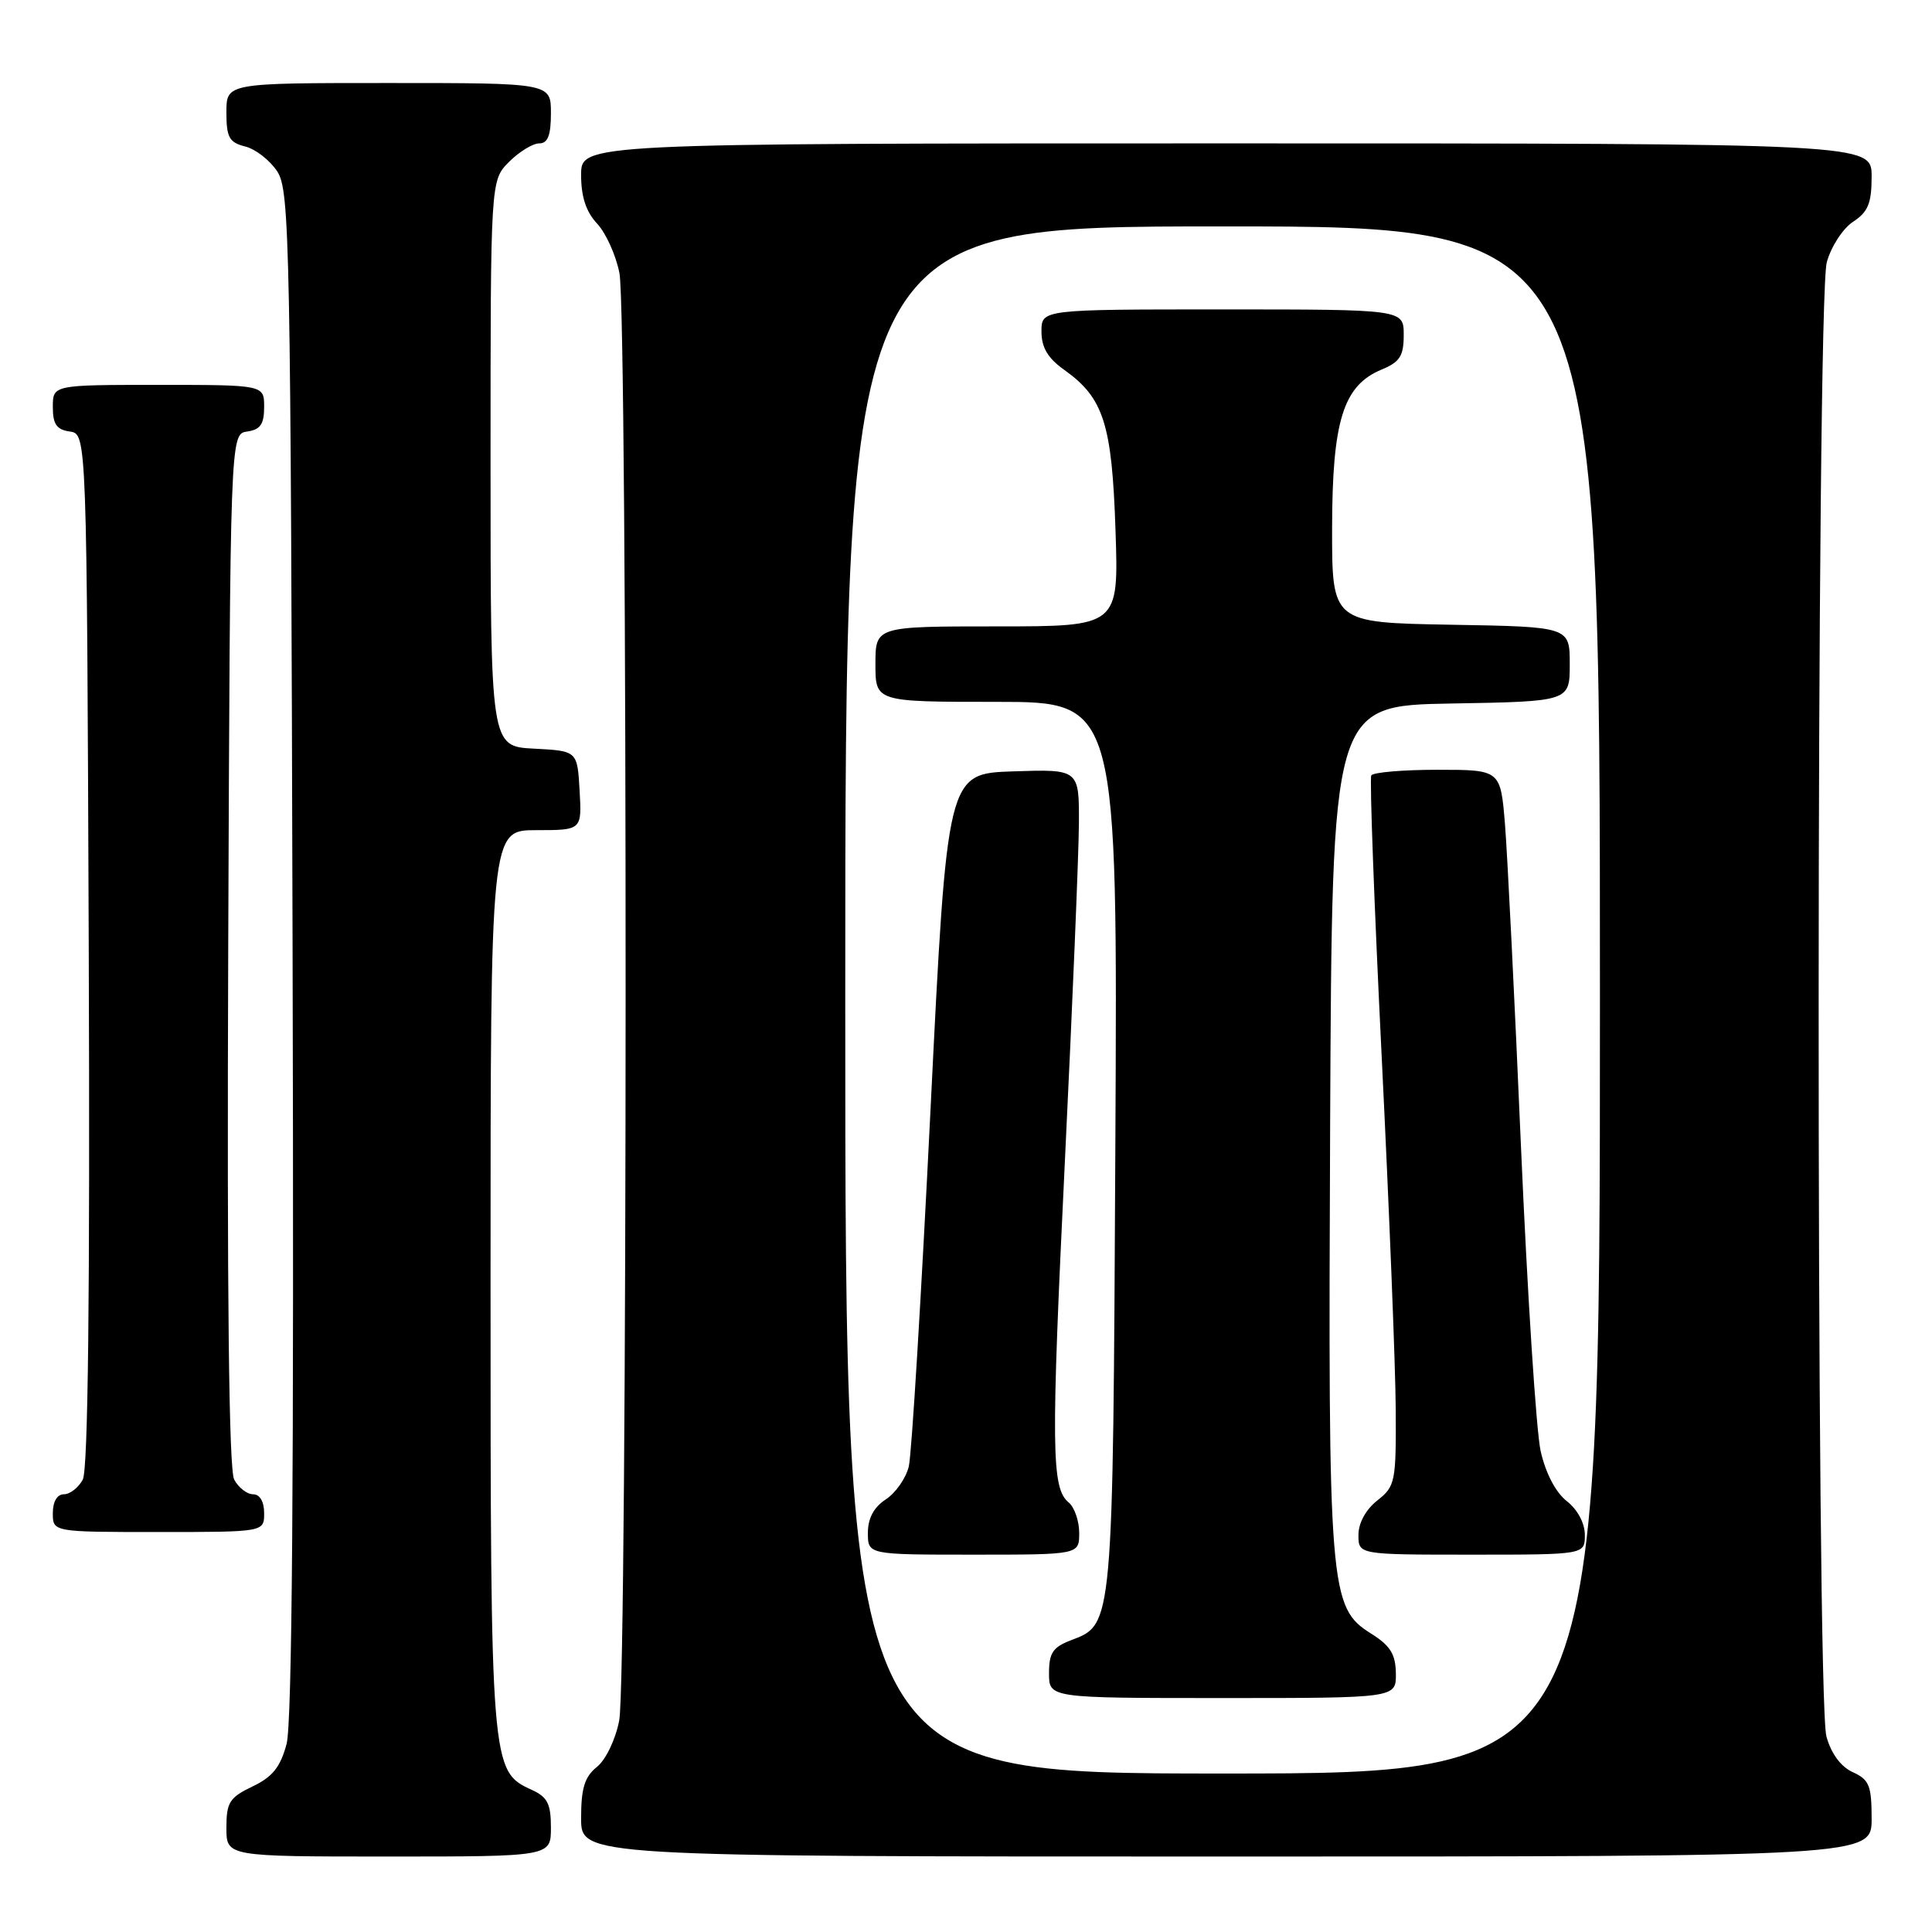 <?xml version="1.0" encoding="UTF-8" standalone="no"?>
<!DOCTYPE svg PUBLIC "-//W3C//DTD SVG 1.1//EN" "http://www.w3.org/Graphics/SVG/1.1/DTD/svg11.dtd" >
<svg xmlns="http://www.w3.org/2000/svg" xmlns:xlink="http://www.w3.org/1999/xlink" version="1.1" viewBox="0 0 256 256">
 <g >
 <path fill="currentColor"
d=" M 73.00 242.16 C 73.00 239.01 72.54 238.11 70.45 237.16 C 65.04 234.70 65.00 234.16 65.00 169.53 C 65.00 110.00 65.00 110.00 71.05 110.00 C 77.10 110.00 77.10 110.00 76.80 104.75 C 76.50 99.50 76.50 99.50 70.75 99.20 C 65.00 98.90 65.00 98.90 65.00 61.40 C 65.00 23.91 65.00 23.91 67.45 21.45 C 68.80 20.10 70.60 19.00 71.45 19.00 C 72.59 19.00 73.00 17.94 73.00 15.00 C 73.00 11.00 73.00 11.00 51.50 11.00 C 30.00 11.00 30.00 11.00 30.00 14.89 C 30.00 18.20 30.37 18.88 32.49 19.41 C 33.86 19.75 35.77 21.24 36.74 22.72 C 38.39 25.24 38.52 31.89 38.77 126.26 C 38.96 195.72 38.71 228.35 37.97 231.10 C 37.15 234.16 36.10 235.46 33.45 236.72 C 30.41 238.18 30.00 238.82 30.00 242.19 C 30.00 246.00 30.00 246.00 51.50 246.00 C 73.00 246.00 73.00 246.00 73.00 242.16 Z  M 248.00 240.98 C 248.00 236.59 247.68 235.81 245.50 234.82 C 243.92 234.10 242.64 232.37 242.01 230.09 C 240.61 225.05 240.65 39.79 242.06 34.74 C 242.63 32.67 244.20 30.26 245.55 29.38 C 247.53 28.08 248.00 26.94 248.00 23.38 C 248.00 19.00 248.00 19.00 162.50 19.00 C 77.00 19.00 77.00 19.00 77.00 23.19 C 77.00 26.08 77.66 28.07 79.12 29.63 C 80.29 30.88 81.62 33.83 82.08 36.20 C 83.19 41.91 83.16 222.23 82.05 227.96 C 81.57 230.48 80.28 233.17 79.10 234.12 C 77.46 235.44 77.00 236.95 77.00 240.91 C 77.00 246.00 77.00 246.00 162.50 246.00 C 248.00 246.00 248.00 246.00 248.00 240.98 Z  M 35.00 200.50 C 35.00 198.97 34.43 198.00 33.54 198.00 C 32.73 198.00 31.60 197.12 31.03 196.05 C 30.33 194.74 30.07 171.75 30.24 125.80 C 30.50 57.50 30.50 57.50 32.75 57.18 C 34.50 56.93 35.00 56.21 35.00 53.93 C 35.00 51.00 35.00 51.00 21.00 51.00 C 7.00 51.00 7.00 51.00 7.00 53.93 C 7.00 56.21 7.50 56.93 9.25 57.18 C 11.50 57.50 11.50 57.50 11.76 125.80 C 11.93 171.75 11.67 194.74 10.97 196.05 C 10.40 197.12 9.27 198.00 8.46 198.00 C 7.57 198.00 7.00 198.97 7.00 200.50 C 7.00 203.00 7.00 203.00 21.00 203.00 C 35.00 203.00 35.00 203.00 35.00 200.50 Z  M 112.00 132.50 C 112.00 30.00 112.00 30.00 162.00 30.00 C 212.00 30.00 212.00 30.00 212.00 132.50 C 212.00 235.00 212.00 235.00 162.00 235.00 C 112.00 235.00 112.00 235.00 112.00 132.50 Z  M 184.96 221.75 C 184.93 219.20 184.23 218.07 181.71 216.48 C 176.14 212.99 175.98 210.94 176.25 149.00 C 176.50 93.50 176.50 93.50 192.25 93.22 C 208.00 92.95 208.00 92.95 208.00 88.00 C 208.00 83.05 208.00 83.05 192.25 82.78 C 176.50 82.50 176.50 82.50 176.51 70.00 C 176.53 55.74 177.98 51.08 183.07 48.97 C 185.49 47.97 186.00 47.17 186.00 44.38 C 186.00 41.00 186.00 41.00 162.00 41.00 C 138.00 41.00 138.00 41.00 138.00 43.93 C 138.00 46.05 138.84 47.46 141.02 49.01 C 146.24 52.73 147.34 56.16 147.81 70.25 C 148.24 83.00 148.24 83.00 132.12 83.00 C 116.00 83.00 116.00 83.00 116.00 88.00 C 116.00 93.00 116.00 93.00 132.04 93.00 C 148.09 93.00 148.09 93.00 147.79 151.75 C 147.47 215.46 147.50 215.23 141.99 217.31 C 139.51 218.25 139.00 218.99 139.00 221.72 C 139.00 225.00 139.00 225.00 162.00 225.00 C 185.00 225.00 185.00 225.00 184.96 221.75 Z  M 143.00 203.12 C 143.00 201.54 142.37 199.72 141.61 199.09 C 139.31 197.18 139.25 192.15 141.12 153.50 C 142.11 133.15 142.93 113.22 142.96 109.21 C 143.00 101.92 143.00 101.92 134.25 102.21 C 125.50 102.50 125.50 102.50 123.30 147.00 C 122.09 171.48 120.80 192.76 120.42 194.31 C 120.05 195.86 118.68 197.82 117.37 198.68 C 115.78 199.72 115.00 201.18 115.00 203.12 C 115.00 206.00 115.00 206.00 129.00 206.00 C 143.00 206.00 143.00 206.00 143.00 203.12 Z  M 210.00 203.39 C 210.00 201.83 209.04 200.03 207.60 198.90 C 206.12 197.74 204.80 195.19 204.14 192.26 C 203.56 189.64 202.39 171.53 201.54 152.00 C 200.70 132.47 199.74 113.24 199.42 109.25 C 198.83 102.00 198.83 102.00 190.47 102.00 C 185.88 102.00 181.93 102.34 181.70 102.75 C 181.47 103.16 182.09 119.92 183.08 140.00 C 184.07 160.07 184.91 181.08 184.94 186.68 C 185.00 196.38 184.88 196.95 182.50 198.82 C 180.98 200.02 180.00 201.81 180.00 203.39 C 180.00 206.00 180.00 206.00 195.00 206.00 C 210.00 206.00 210.00 206.00 210.00 203.39 Z "/>
</g>
</svg>